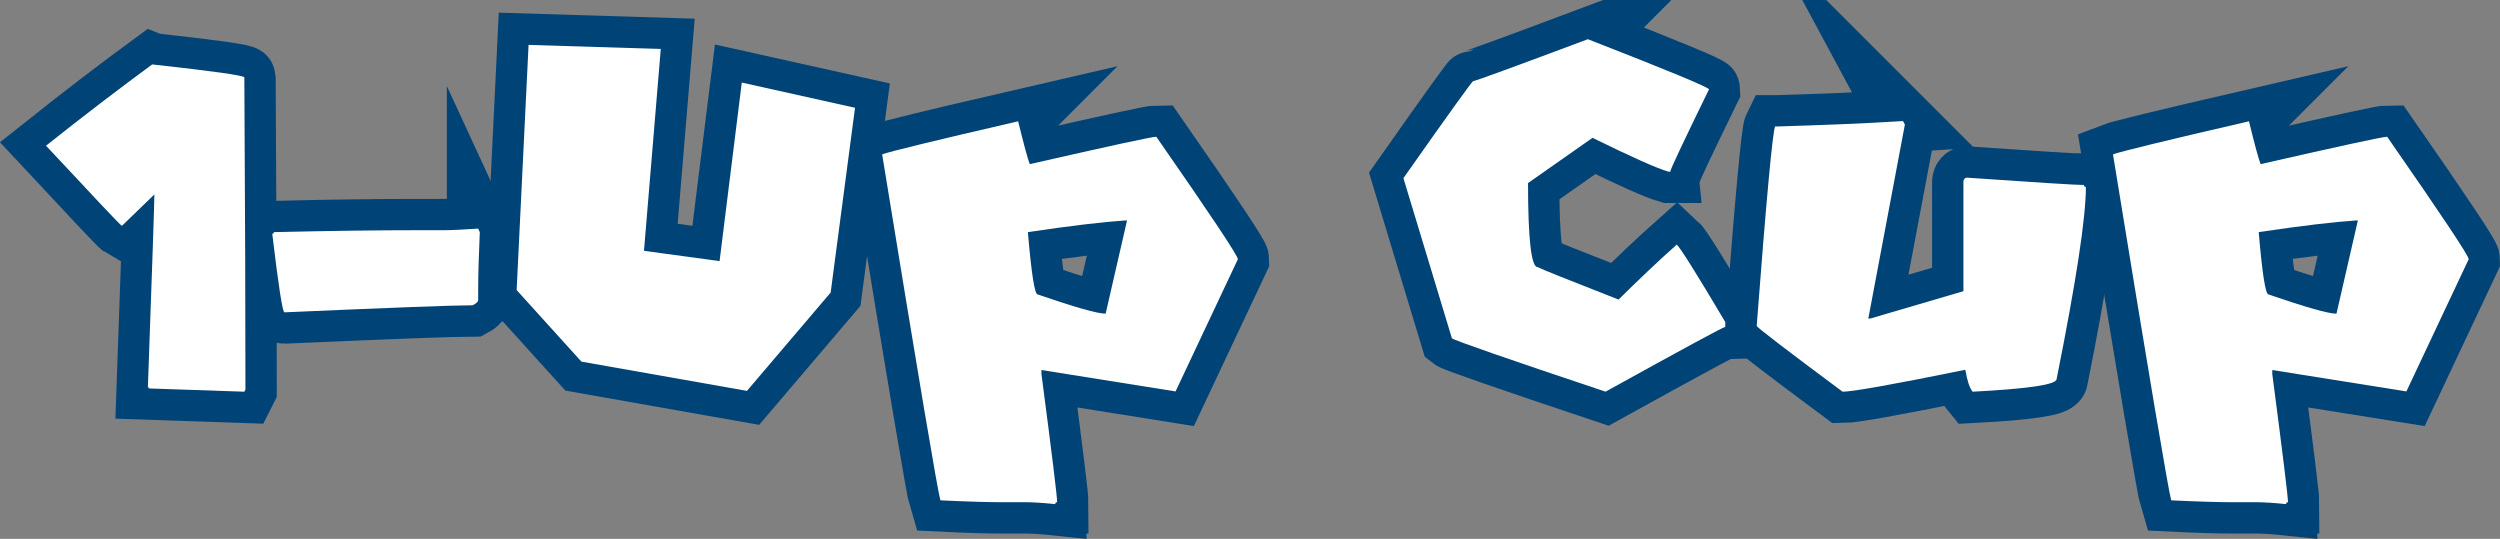 <svg version="1.1" xmlns="http://www.w3.org/2000/svg" xmlns:xlink="http://www.w3.org/1999/xlink" width="139.67" height="30.107" viewBox="0,0,139.67,30.107"><rect x="0" y="0" width="139.67" height="30.107" fill="#808080" stroke="none"/><g transform="translate(-169.754,-164.822)"><g data-paper-data="{&quot;isPaintingLayer&quot;:true}" fill-rule="nonzero" stroke-linecap="butt" stroke-linejoin="miter" stroke-miterlimit="10" stroke-dasharray="" stroke-dashoffset="0" style="mix-blend-mode: normal"><g><g fill="#004377" stroke="#004377" stroke-width="3.5"><path d="M178.259,168.421c3.436,0.378 5.146,0.621 5.146,0.727c0.045,7.553 0.061,13.32 0.061,17.316v0.121l-0.061,0.121l-5.328,-0.182c0,-0.045 -0.015,-0.061 -0.061,-0.061c0.242,-6.751 0.363,-10.338 0.363,-10.777l-1.816,1.756c-0.106,-0.061 -1.514,-1.559 -4.238,-4.48c2.134,-1.695 4.117,-3.209 5.933,-4.541z"/><path d="M196.468,177.593l0.091,0.197c-0.061,1.347 -0.091,2.452 -0.091,3.315v0.484c0,0.091 -0.106,0.182 -0.303,0.288c-1.105,0 -4.601,0.136 -10.52,0.394c-0.106,0 -0.333,-1.468 -0.681,-4.389c0.061,0 0.091,-0.03 0.091,-0.091c3.315,-0.076 5.903,-0.106 7.795,-0.106h1.665c0.424,0 1.075,-0.03 1.953,-0.091z"/><path d="M198.618,181.029l0.666,-13.698l7.386,0.227l-0.938,11.277l4.223,0.575l1.241,-9.975l6.327,1.408l-1.362,10.323l-4.677,5.494l-9.248,-1.635l-3.618,-3.996z"/><path d="M226.635,171.599c0.318,1.287 0.53,2.089 0.651,2.392c4.465,-1.014 6.811,-1.529 7.069,-1.529c3.042,4.374 4.556,6.645 4.556,6.842l-3.481,7.386l-7.492,-1.196v0.227c0.59,4.495 0.878,6.872 0.878,7.159c-0.076,0 -0.106,0.03 -0.106,0.106c-0.727,-0.076 -1.271,-0.106 -1.635,-0.106h-1.302c-0.757,0 -1.922,-0.03 -3.481,-0.106c-0.136,-0.424 -1.226,-6.872 -3.254,-19.329c0.348,-0.136 2.876,-0.757 7.598,-1.847zM227.18,177.79c0.197,2.316 0.378,3.481 0.545,3.481c2.074,0.711 3.33,1.075 3.799,1.075l1.196,-5.207h-0.106c-1.181,0.076 -2.997,0.288 -5.434,0.651z"/><path d="M258.466,167.013c4.511,1.756 6.766,2.694 6.766,2.8c-1.438,2.952 -2.164,4.48 -2.164,4.601h-0.091c-0.651,-0.182 -2.059,-0.817 -4.253,-1.892l-3.602,2.528c0,3.133 0.182,4.692 0.53,4.692c0.227,0.121 1.741,0.727 4.526,1.816c1.075,-1.06 2.149,-2.089 3.254,-3.073c0.197,0.182 1.105,1.62 2.709,4.329v0.272c-0.106,0 -2.331,1.211 -6.69,3.618c-5.57,-1.862 -8.431,-2.861 -8.582,-2.982l-2.709,-8.946c2.543,-3.618 3.845,-5.419 3.89,-5.419c0.106,0 2.255,-0.787 6.418,-2.346z"/><path d="M276.07,171.584l0.106,0.197l-2.043,10.838h0.106l5.207,-1.529v-6.13c0.015,-0.136 0.091,-0.212 0.197,-0.212c3.92,0.272 6.1,0.409 6.539,0.409c0,0.076 0.03,0.106 0.106,0.106c0,1.726 -0.545,5.298 -1.635,10.732c0,0.318 -1.559,0.545 -4.692,0.711c-0.166,-0.197 -0.303,-0.605 -0.409,-1.226c-4.011,0.817 -6.297,1.226 -6.857,1.226c-3.194,-2.376 -4.798,-3.602 -4.798,-3.678c0.545,-7.159 0.893,-10.868 1.029,-11.14h0.091c2.558,-0.076 4.904,-0.166 7.054,-0.303z"/><path d="M295.399,171.599c0.318,1.287 0.53,2.089 0.651,2.392c4.465,-1.014 6.811,-1.529 7.069,-1.529c3.042,4.374 4.556,6.645 4.556,6.842l-3.481,7.386l-7.492,-1.196v0.227c0.59,4.495 0.878,6.872 0.878,7.159c-0.076,0 -0.106,0.03 -0.106,0.106c-0.727,-0.076 -1.271,-0.106 -1.635,-0.106h-1.302c-0.757,0 -1.922,-0.03 -3.481,-0.106c-0.136,-0.424 -1.226,-6.872 -3.254,-19.329c0.348,-0.136 2.876,-0.757 7.598,-1.847zM295.944,177.79c0.197,2.316 0.378,3.481 0.545,3.481c2.074,0.711 3.33,1.075 3.799,1.075l1.196,-5.207h-0.106c-1.181,0.076 -2.997,0.288 -5.434,0.651z"/></g><g fill="#ffffff" stroke="none" stroke-width="0.265"><path d="M178.259,168.421c3.436,0.378 5.146,0.621 5.146,0.727c0.045,7.553 0.061,13.32 0.061,17.316v0.121l-0.061,0.121l-5.328,-0.182c0,-0.045 -0.015,-0.061 -0.061,-0.061c0.242,-6.751 0.363,-10.338 0.363,-10.777l-1.816,1.756c-0.106,-0.061 -1.514,-1.559 -4.238,-4.48c2.134,-1.695 4.117,-3.209 5.933,-4.541z"/><path d="M196.468,177.593l0.091,0.197c-0.061,1.347 -0.091,2.452 -0.091,3.315v0.484c0,0.091 -0.106,0.182 -0.303,0.288c-1.105,0 -4.601,0.136 -10.52,0.394c-0.106,0 -0.333,-1.468 -0.681,-4.39c0.061,0 0.091,-0.03 0.091,-0.091c3.315,-0.076 5.903,-0.106 7.795,-0.106h1.665c0.424,0 1.075,-0.03 1.953,-0.091z"/><path d="M198.618,181.029l0.666,-13.698l7.386,0.227l-0.938,11.277l4.223,0.575l1.241,-9.975l6.327,1.408l-1.362,10.323l-4.677,5.494l-9.248,-1.635l-3.618,-3.996z"/><path d="M226.635,171.599c0.318,1.287 0.53,2.089 0.651,2.392c4.465,-1.014 6.811,-1.529 7.069,-1.529c3.042,4.374 4.556,6.645 4.556,6.842l-3.481,7.386l-7.492,-1.196v0.227c0.59,4.495 0.878,6.872 0.878,7.159c-0.076,0 -0.106,0.03 -0.106,0.106c-0.727,-0.076 -1.271,-0.106 -1.635,-0.106h-1.302c-0.757,0 -1.922,-0.03 -3.481,-0.106c-0.136,-0.424 -1.226,-6.872 -3.254,-19.329c0.348,-0.136 2.876,-0.757 7.598,-1.847zM227.18,177.79c0.197,2.316 0.378,3.481 0.545,3.481c2.074,0.711 3.33,1.075 3.799,1.075l1.196,-5.207h-0.106c-1.181,0.076 -2.997,0.288 -5.434,0.651z"/><path d="M258.466,167.013c4.511,1.756 6.766,2.694 6.766,2.8c-1.438,2.952 -2.164,4.48 -2.164,4.601h-0.091c-0.651,-0.182 -2.059,-0.817 -4.253,-1.892l-3.602,2.528c0,3.133 0.182,4.692 0.53,4.692c0.227,0.121 1.741,0.727 4.526,1.816c1.075,-1.06 2.149,-2.089 3.254,-3.073c0.197,0.182 1.105,1.62 2.709,4.329v0.272c-0.106,0 -2.331,1.211 -6.69,3.618c-5.57,-1.862 -8.431,-2.861 -8.582,-2.982l-2.709,-8.946c2.543,-3.618 3.845,-5.419 3.89,-5.419c0.106,0 2.255,-0.787 6.418,-2.346z"/><path d="M276.07,171.584l0.106,0.197l-2.043,10.838h0.106l5.207,-1.529v-6.13c0.015,-0.136 0.091,-0.212 0.197,-0.212c3.92,0.272 6.1,0.409 6.539,0.409c0,0.076 0.03,0.106 0.106,0.106c0,1.726 -0.545,5.298 -1.635,10.732c0,0.318 -1.559,0.545 -4.692,0.711c-0.166,-0.197 -0.303,-0.605 -0.409,-1.226c-4.011,0.817 -6.297,1.226 -6.857,1.226c-3.194,-2.376 -4.798,-3.602 -4.798,-3.678c0.545,-7.159 0.893,-10.868 1.029,-11.14h0.091c2.558,-0.076 4.904,-0.166 7.054,-0.303z"/><path d="M295.399,171.599c0.318,1.287 0.53,2.089 0.651,2.392c4.465,-1.014 6.811,-1.529 7.069,-1.529c3.042,4.374 4.556,6.645 4.556,6.842l-3.481,7.386l-7.492,-1.196v0.227c0.59,4.495 0.878,6.872 0.878,7.159c-0.076,0 -0.106,0.03 -0.106,0.106c-0.727,-0.076 -1.271,-0.106 -1.635,-0.106h-1.302c-0.757,0 -1.922,-0.03 -3.481,-0.106c-0.136,-0.424 -1.226,-6.872 -3.254,-19.329c0.348,-0.136 2.876,-0.757 7.598,-1.847zM295.944,177.79c0.197,2.316 0.378,3.481 0.545,3.481c2.074,0.711 3.33,1.075 3.799,1.075l1.196,-5.207h-0.106c-1.181,0.076 -2.997,0.288 -5.434,0.651z"/></g></g></g></g></svg>